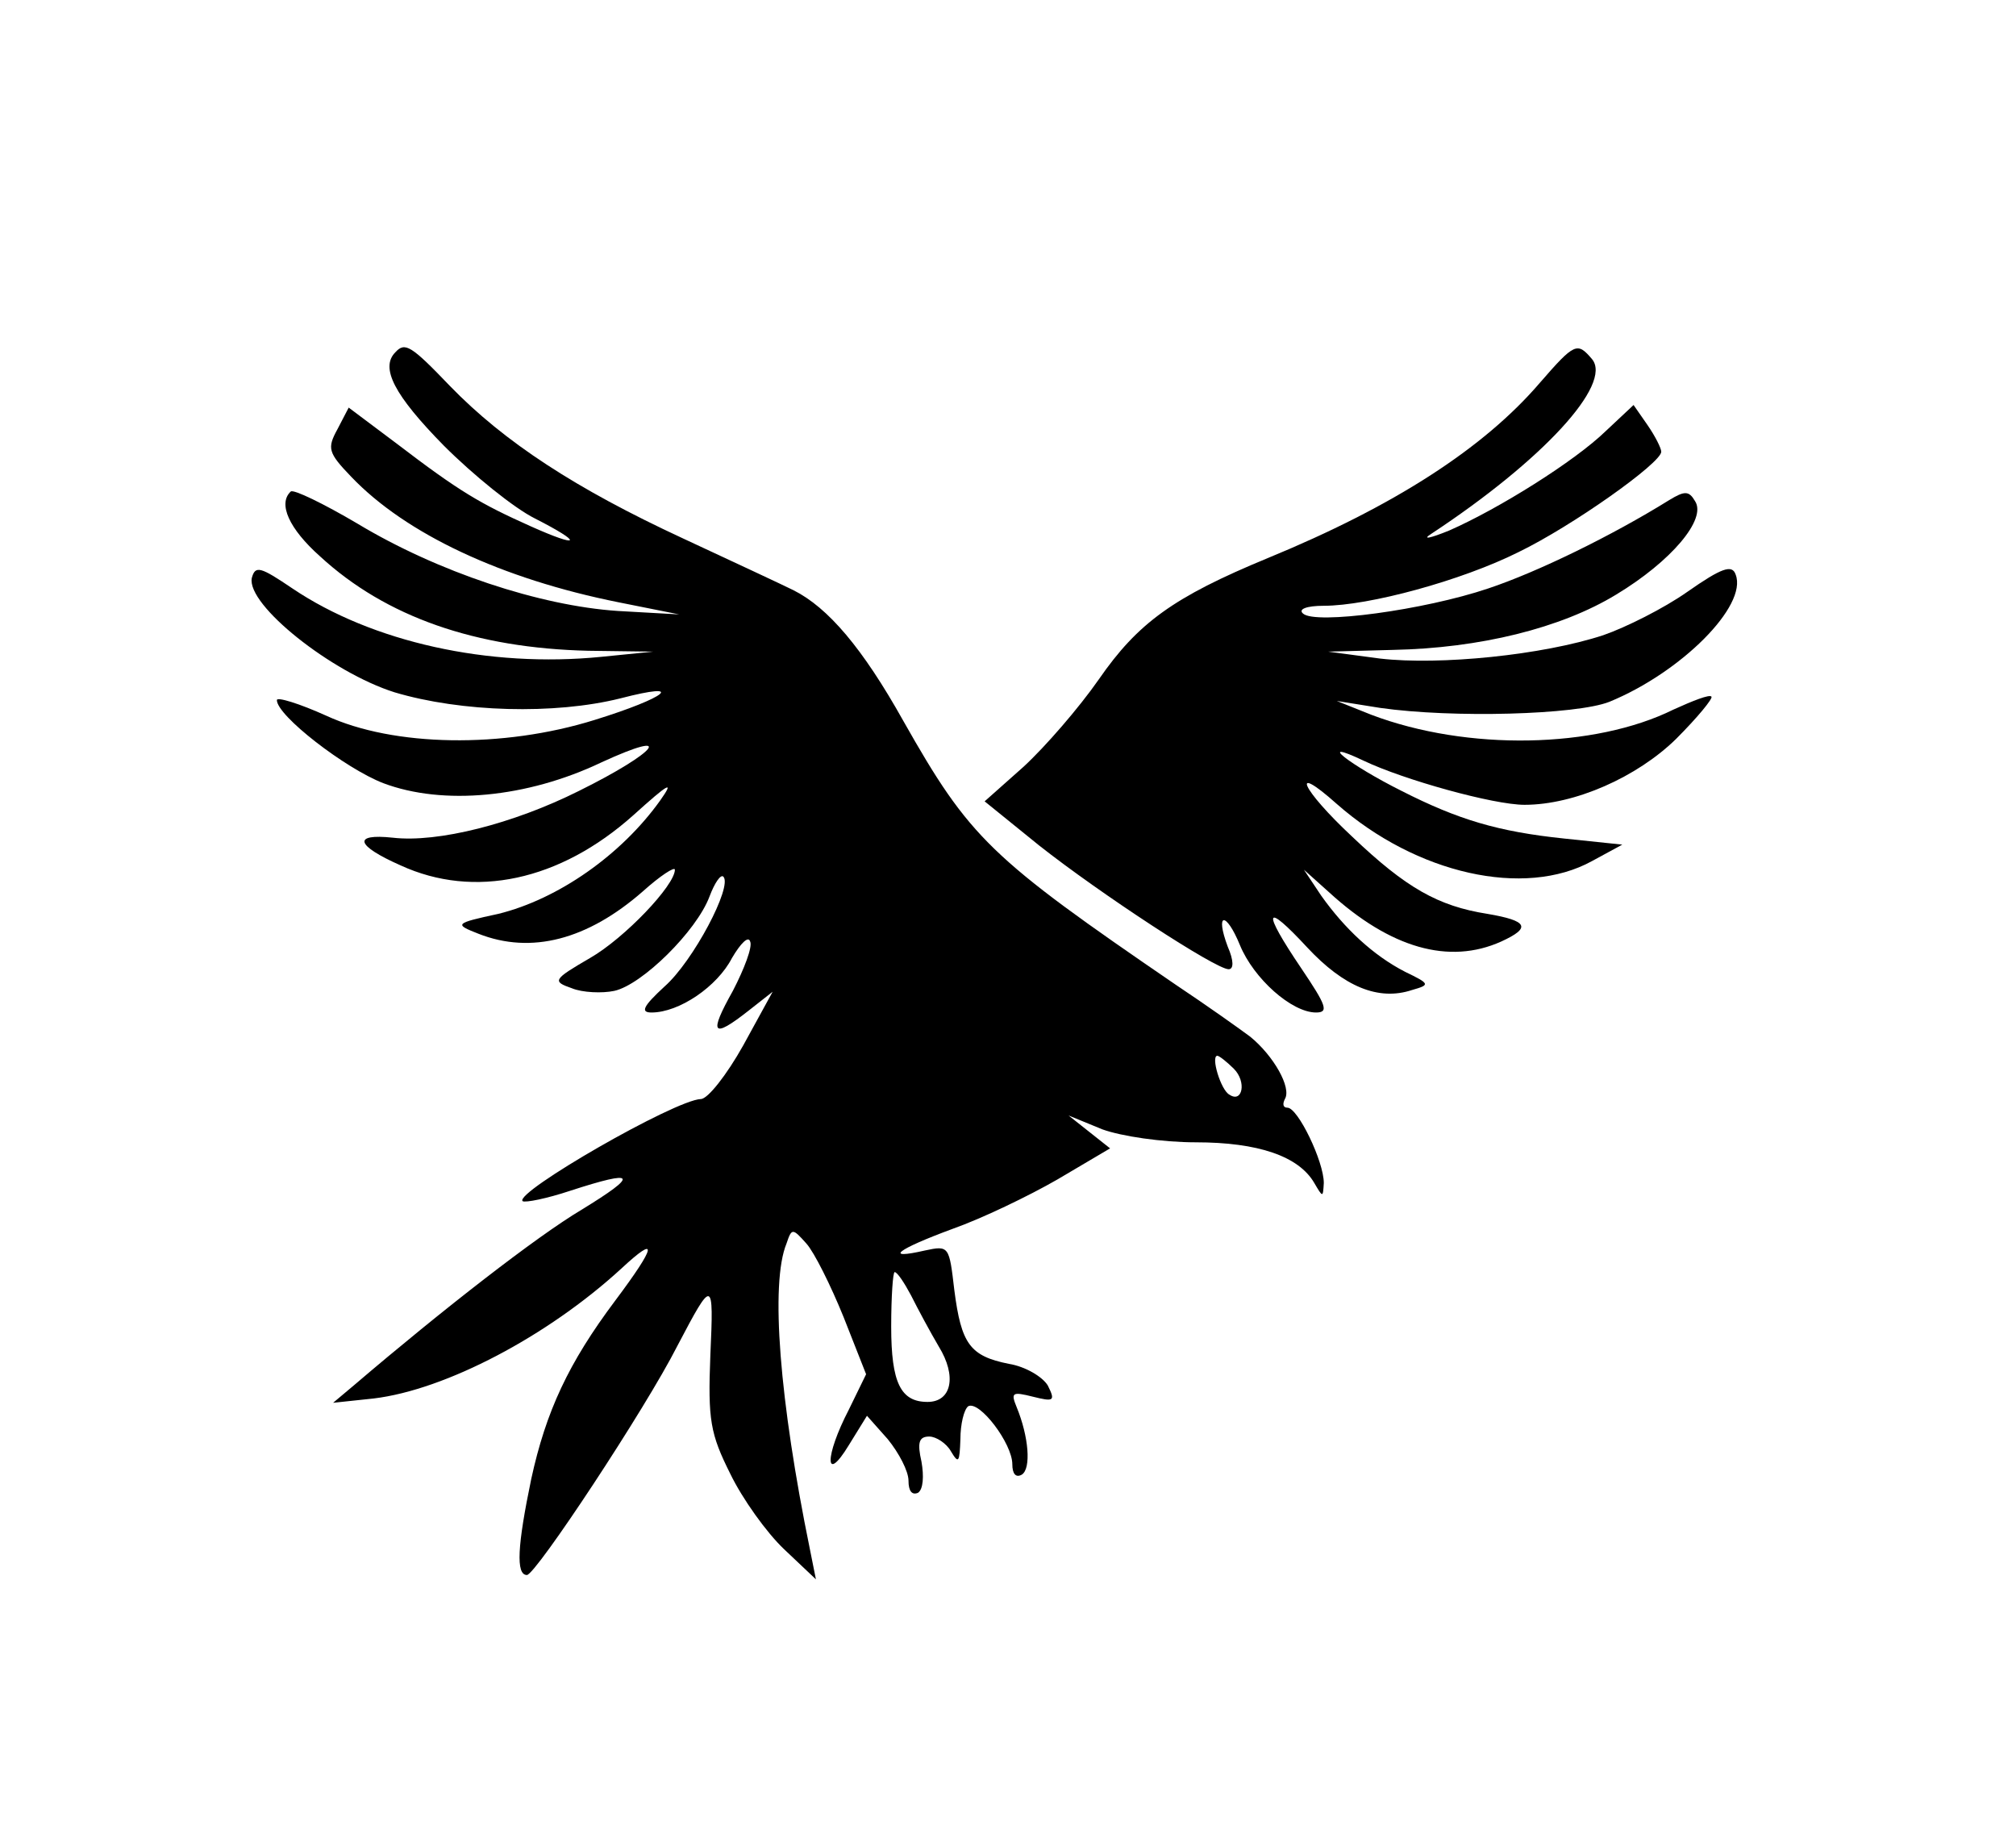 <?xml version="1.0" standalone="no"?>
<!DOCTYPE svg PUBLIC "-//W3C//DTD SVG 20010904//EN"
 "http://www.w3.org/TR/2001/REC-SVG-20010904/DTD/svg10.dtd">
<svg version="1.0" xmlns="http://www.w3.org/2000/svg"
 width="233pt" height="211pt" viewBox="0 0 233 211"
 preserveAspectRatio="xMidYMid meet">

<g transform="translate(0,211) scale(0.1,-0.1)"
fill="#000000" stroke="none">
<path d="M457 1703 c-18 -18 -1 -50 56 -108 34 -34 81 -72 105 -84 57 -29 53
-35 -5 -9 -58 26 -82 40 -154 95 l-56 42 -13 -25 c-12 -22 -11 -27 16 -55 63
-66 174 -118 309 -145 l70 -14 -71 4 c-90 6 -208 45 -301 101 -39 23 -74 40
-77 37 -15 -14 -2 -43 34 -75 76 -70 180 -106 310 -109 l75 -1 -60 -6 c-130
-13 -265 17 -357 79 -37 25 -43 27 -47 12 -6 -31 92 -109 165 -132 77 -23 185
-26 261 -7 77 20 54 1 -30 -25 -106 -33 -232 -31 -310 5 -31 14 -57 22 -57 18
0 -18 79 -79 123 -96 69 -26 166 -17 252 24 87 40 65 12 -26 -33 -76 -38 -163
-60 -215 -54 -47 5 -43 -9 9 -32 85 -39 184 -18 269 58 41 37 48 41 31 17 -45
-63 -118 -114 -187 -131 -51 -11 -51 -12 -23 -23 61 -24 126 -7 190 49 20 18
37 29 37 25 0 -18 -58 -79 -98 -102 -43 -25 -44 -27 -21 -35 12 -5 35 -6 49
-3 32 7 95 69 110 109 6 16 13 26 16 23 11 -11 -35 -98 -68 -127 -25 -23 -28
-30 -15 -30 32 0 76 30 93 63 10 17 19 26 21 19 3 -6 -7 -32 -20 -57 -28 -50
-24 -56 18 -23 l28 22 -34 -62 c-19 -34 -41 -62 -49 -62 -30 -1 -216 -108
-206 -118 3 -2 28 3 55 12 77 25 80 19 13 -22 -52 -31 -160 -115 -262 -202
l-25 -21 47 5 c83 10 201 72 286 150 43 40 41 27 -7 -37 -54 -72 -80 -128 -97
-206 -16 -77 -18 -111 -5 -111 10 0 137 192 174 265 41 78 42 78 38 -11 -3
-75 0 -91 23 -137 14 -29 42 -68 62 -87 l37 -35 -7 35 c-35 171 -46 307 -27
353 6 18 7 18 23 0 9 -10 28 -48 43 -85 l26 -66 -20 -41 c-28 -54 -28 -87 0
-41 l21 34 24 -27 c13 -16 24 -37 24 -48 0 -12 4 -17 11 -14 6 4 7 19 4 36 -5
22 -3 29 9 29 8 0 20 -8 25 -17 9 -15 10 -13 11 14 0 17 4 34 9 38 13 7 51
-43 51 -67 0 -11 4 -16 11 -12 11 7 8 44 -6 78 -7 17 -5 18 19 12 24 -6 26 -5
17 13 -6 10 -26 22 -45 25 -45 9 -55 23 -63 85 -6 51 -6 52 -34 46 -48 -11
-33 1 32 25 34 12 88 38 121 57 l61 36 -24 19 -24 19 39 -16 c22 -8 69 -15
108 -15 72 0 119 -16 137 -47 10 -17 10 -17 11 0 0 25 -30 87 -42 87 -5 0 -6
4 -3 10 8 13 -13 50 -40 72 -12 9 -50 36 -86 60 -215 147 -238 169 -315 305
-47 84 -87 131 -127 151 -12 6 -70 33 -128 60 -123 57 -206 111 -269 176 -45
47 -52 51 -63 39z m969 -828 c15 -15 10 -40 -5 -30 -10 5 -22 45 -14 45 2 0
11 -7 19 -15z m-373 -262 c8 -16 22 -42 32 -59 21 -34 15 -64 -13 -64 -31 0
-42 22 -42 87 0 35 2 63 4 63 3 0 11 -12 19 -27z"/>
<path d="M1780 1668 c-65 -76 -169 -143 -315 -203 -109 -45 -150 -75 -195
-140 -23 -33 -62 -78 -87 -101 l-45 -40 63 -51 c71 -56 204 -143 219 -143 6 0
6 10 -1 26 -15 40 -2 41 14 2 16 -39 60 -78 88 -78 15 0 12 8 -17 51 -46 68
-43 78 7 24 42 -45 82 -62 121 -49 21 6 21 7 -8 21 -37 19 -70 50 -97 88 l-20
30 29 -26 c71 -65 139 -84 199 -57 35 16 31 24 -16 32 -57 9 -94 30 -156 89
-59 55 -73 87 -18 38 92 -81 217 -109 295 -66 l35 19 -67 7 c-77 8 -123 22
-188 55 -60 30 -101 62 -44 35 46 -22 150 -51 186 -51 58 0 130 32 175 76 25
25 43 47 41 49 -2 3 -22 -5 -44 -15 -91 -45 -238 -48 -349 -6 l-40 16 50 -8
c84 -12 227 -8 265 7 83 34 160 111 146 147 -4 12 -16 8 -56 -20 -27 -19 -71
-41 -97 -50 -70 -23 -189 -35 -258 -27 l-60 8 75 2 c100 2 194 25 258 64 63
38 105 87 91 108 -7 12 -12 12 -30 1 -66 -41 -152 -83 -209 -102 -74 -25 -200
-42 -214 -29 -6 5 4 9 24 9 52 0 159 29 225 62 62 30 165 103 165 116 0 4 -7
18 -16 31 l-16 23 -32 -30 c-36 -35 -124 -90 -181 -115 -22 -9 -32 -11 -21 -4
129 85 210 173 186 202 -17 20 -20 19 -60 -27z"/>
</g>
</svg>
